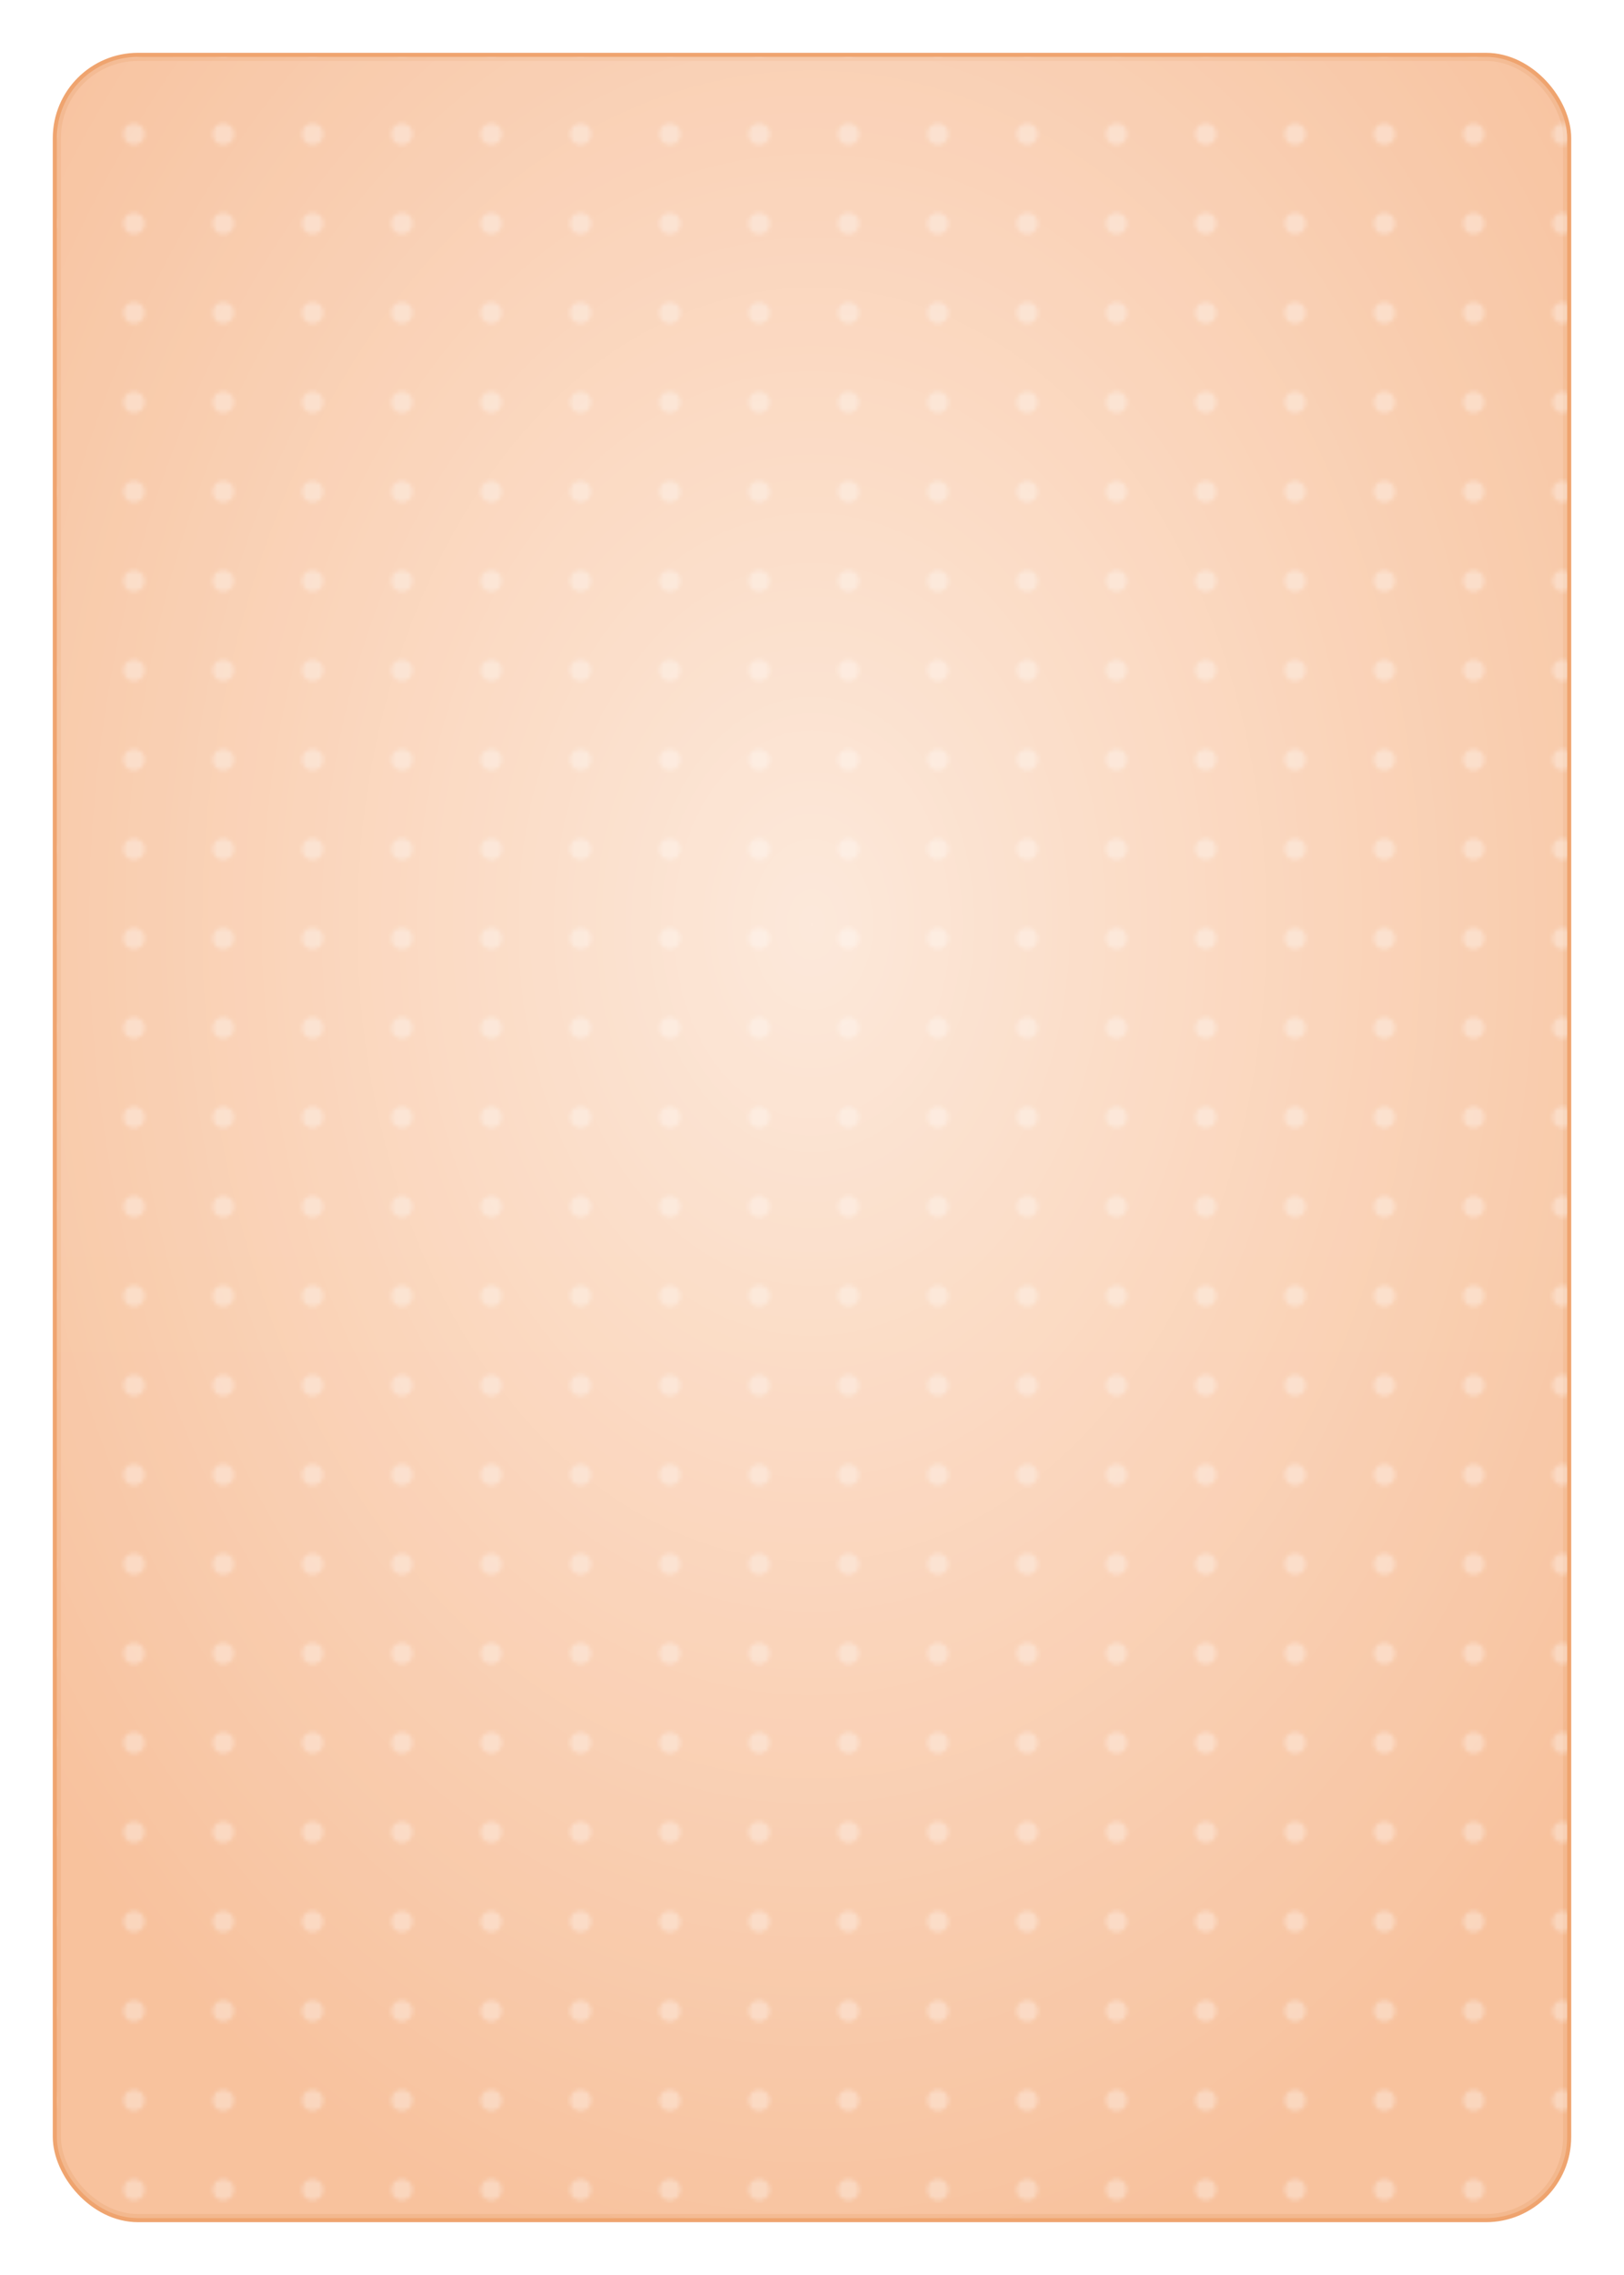 <svg xmlns="http://www.w3.org/2000/svg" width="400" height="560" viewBox="0 0 400 560">
  <defs>
    <!-- Paleta pastel -->
    <linearGradient id="vignette" x1="0.5" y1="0" x2="0.5" y2="1">
      <stop offset="0%" stop-color="#FFF9F3"/>
      <stop offset="100%" stop-color="#FFF4EA"/>
    </linearGradient>
    <radialGradient id="innerGlow" cx="50%" cy="40%" r="65%">
      <stop offset="0%" stop-color="#ffffff" stop-opacity="0.65"/>
      <stop offset="100%" stop-color="#ffffff" stop-opacity="0"/>
    </radialGradient>
    <pattern id="polka" width="22" height="22" patternUnits="userSpaceOnUse">
      <circle cx="11" cy="11" r="2.6" fill="#ffffff" opacity="0.35"/>
    </pattern>
  </defs>

  <!-- Moldura externa suave -->
  <rect x="0" y="0" width="400" height="560" rx="24" fill="#fff"/>
  <!-- Cartão interno em pêssego pastel mais vivo com borda sutil -->
  <rect x="14" y="14" width="372" height="532" rx="20" fill="#F5B183" stroke="#EFA46F" stroke-width="2"/>
  <!-- Textura de poás discretos -->
  <rect x="14" y="14" width="372" height="532" rx="20" fill="url(#polka)"/>
  <!-- Brilho central suave para profundidade -->
  <rect x="14" y="14" width="372" height="532" rx="20" fill="url(#innerGlow)"/>
  <!-- Vinheta muito leve -->
  <rect x="14" y="14" width="372" height="532" rx="20" fill="url(#vignette)" fill-opacity="0.25"/>
</svg>


